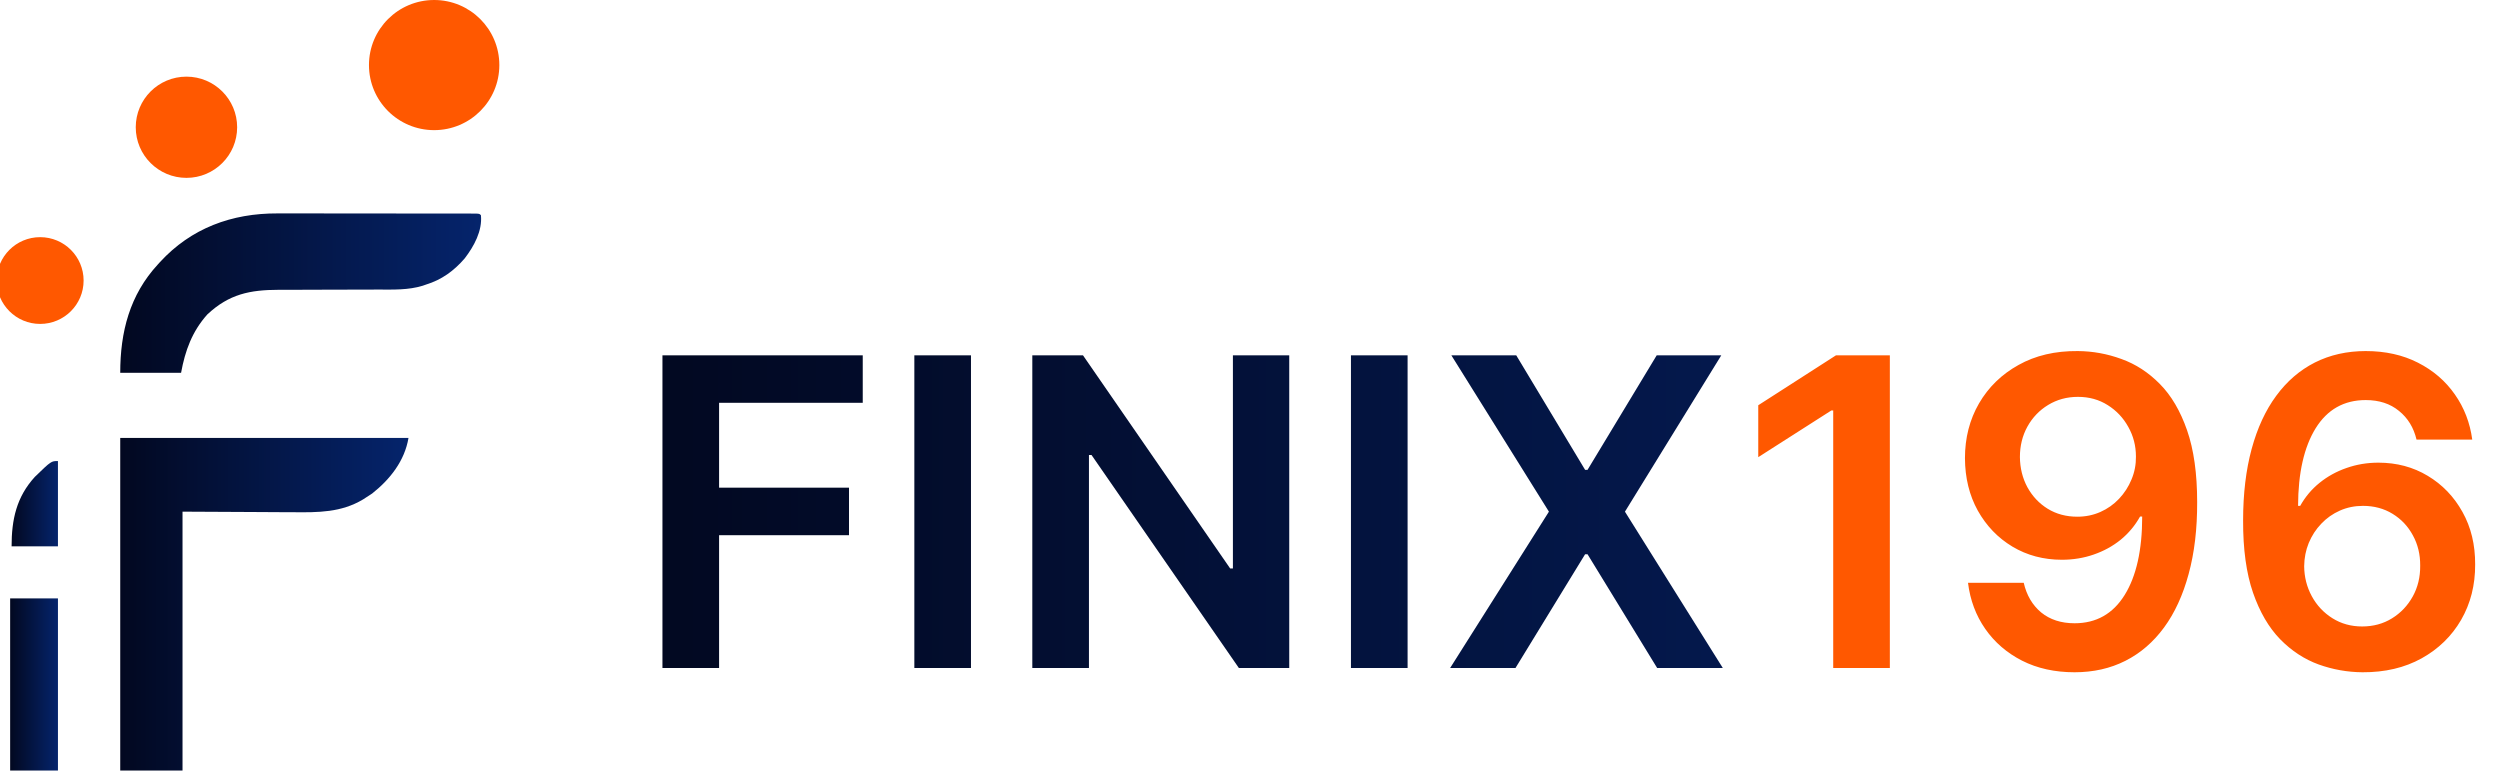 <svg width="756" height="234" viewBox="0 0 756 234" fill="none" xmlns="http://www.w3.org/2000/svg">
<g clip-path="url(#clip0_242_9957)">
<path d="M36.359 132.422C65.125 132.422 93.891 132.422 123.529 132.422C122.37 139.36 117.973 144.929 112.55 149.23C111.983 149.616 111.408 149.989 110.826 150.351C110.483 150.574 110.14 150.796 109.787 151.026C103.181 154.994 96.192 154.97 88.732 154.895C87.87 154.892 87.007 154.89 86.144 154.889C82.982 154.88 79.82 154.856 76.659 154.833C69.576 154.797 62.493 154.761 55.195 154.724C55.195 180.555 55.195 206.386 55.195 233C48.979 233 42.764 233 36.359 233C36.359 199.809 36.359 166.618 36.359 132.422Z" fill="url(#paint0_linear_242_9957)"/>
<path d="M83.919 64.535C84.588 64.535 85.257 64.534 85.926 64.533C87.726 64.531 89.526 64.534 91.326 64.538C93.213 64.542 95.1 64.542 96.988 64.541C100.151 64.542 103.314 64.546 106.477 64.552C110.138 64.558 113.798 64.561 117.458 64.561C121.359 64.56 125.259 64.563 129.16 64.567C130.284 64.568 131.408 64.569 132.533 64.569C134.294 64.569 136.054 64.572 137.815 64.576C138.462 64.577 139.11 64.578 139.758 64.578C140.638 64.578 141.518 64.58 142.398 64.583C142.891 64.584 143.385 64.585 143.893 64.585C144.993 64.642 144.993 64.642 145.431 65.079C145.916 69.801 143.301 74.533 140.513 78.152C137.267 81.911 133.552 84.617 128.785 86.069C128.471 86.179 128.157 86.29 127.834 86.403C123.451 87.745 118.995 87.567 114.453 87.561C112.921 87.559 111.388 87.565 109.855 87.573C106.05 87.592 102.245 87.597 98.44 87.602C95.218 87.607 91.995 87.617 88.773 87.635C87.27 87.641 85.768 87.639 84.266 87.637C75.584 87.658 69.268 88.924 62.696 95.087C58.097 100.227 55.982 106.018 54.757 112.744C48.686 112.744 42.614 112.744 36.359 112.744C36.359 100.379 39.214 89.204 47.748 79.947C47.954 79.72 48.16 79.494 48.373 79.26C57.792 69.004 70.067 64.478 83.919 64.535Z" fill="url(#paint1_linear_242_9957)"/>
<ellipse cx="131.288" cy="19.678" rx="19.712" ry="19.678" fill="#FF5800"/>
<path d="M3.068 180.962C7.839 180.962 12.609 180.962 17.524 180.962C17.524 198.135 17.524 215.307 17.524 233C12.753 233 7.983 233 3.068 233C3.068 215.827 3.068 198.655 3.068 180.962Z" fill="url(#paint2_linear_242_9957)"/>
<ellipse cx="56.382" cy="38.482" rx="15.331" ry="15.305" fill="#FF5800"/>
<ellipse cx="12.141" cy="84.835" rx="13.141" ry="13.119" fill="#FF5800"/>
<path d="M17.523 139.419C17.523 147.933 17.523 156.447 17.523 165.219C12.897 165.219 8.272 165.219 3.506 165.219C3.506 157.116 4.966 150.332 10.514 144.229C15.476 139.419 15.476 139.419 17.523 139.419Z" fill="url(#paint3_linear_242_9957)"/>
<path d="M200.325 202V107.455H260.893V121.812H217.452V147.479H256.739V161.837H217.452V202H200.325ZM293.624 107.455V202H276.497V107.455H293.624ZM389.866 107.455V202H374.632L330.083 137.6H329.298V202H312.171V107.455H327.498L372.001 171.901H372.832V107.455H389.866ZM425.656 107.455V202H408.528V107.455H425.656ZM458.513 107.455L479.334 142.078H480.072L500.985 107.455H520.513L491.383 154.727L520.974 202H501.123L480.072 167.607H479.334L458.282 202H438.524L468.393 154.727L438.893 107.455H458.513Z" fill="url(#paint4_linear_242_9957)"/>
<path d="M571.49 107.455V202H554.363V124.12H553.809L531.696 138.246V122.55L555.194 107.455H571.49ZM628.319 106.162C632.843 106.193 637.244 106.993 641.522 108.562C645.831 110.101 649.709 112.625 653.156 116.134C656.603 119.611 659.342 124.274 661.373 130.121C663.404 135.969 664.42 143.201 664.42 151.819C664.451 159.944 663.589 167.207 661.835 173.609C660.111 179.979 657.634 185.365 654.402 189.766C651.17 194.167 647.277 197.522 642.722 199.83C638.167 202.138 633.043 203.293 627.349 203.293C621.379 203.293 616.085 202.123 611.469 199.784C606.883 197.445 603.174 194.244 600.343 190.182C597.512 186.119 595.773 181.472 595.126 176.24H611.977C612.838 179.995 614.593 182.98 617.239 185.196C619.917 187.381 623.287 188.474 627.349 188.474C633.905 188.474 638.952 185.627 642.491 179.933C646.031 174.24 647.8 166.33 647.8 156.205H647.154C645.646 158.913 643.692 161.252 641.291 163.222C638.891 165.161 636.167 166.653 633.12 167.7C630.104 168.746 626.903 169.269 623.518 169.269C617.978 169.269 612.992 167.946 608.56 165.299C604.159 162.652 600.666 159.021 598.081 154.404C595.527 149.788 594.234 144.509 594.203 138.57C594.203 132.414 595.619 126.89 598.45 121.996C601.313 117.072 605.298 113.194 610.407 110.363C615.516 107.501 621.487 106.1 628.319 106.162ZM628.365 120.011C625.041 120.011 622.04 120.827 619.363 122.458C616.716 124.058 614.623 126.244 613.085 129.013C611.576 131.753 610.822 134.815 610.822 138.2C610.853 141.555 611.607 144.602 613.085 147.341C614.593 150.08 616.639 152.25 619.224 153.85C621.84 155.451 624.826 156.251 628.18 156.251C630.673 156.251 632.997 155.774 635.151 154.82C637.306 153.866 639.183 152.542 640.783 150.849C642.415 149.126 643.676 147.172 644.569 144.987C645.492 142.801 645.938 140.493 645.908 138.062C645.908 134.83 645.138 131.845 643.599 129.106C642.091 126.367 640.014 124.166 637.367 122.504C634.751 120.842 631.75 120.011 628.365 120.011ZM714.416 203.293C709.892 203.262 705.476 202.477 701.167 200.938C696.858 199.369 692.98 196.83 689.533 193.321C686.086 189.782 683.347 185.088 681.316 179.241C679.285 173.362 678.285 166.084 678.315 157.405C678.315 149.311 679.177 142.094 680.901 135.754C682.624 129.414 685.102 124.058 688.333 119.688C691.565 115.287 695.458 111.933 700.013 109.624C704.598 107.316 709.723 106.162 715.386 106.162C721.326 106.162 726.588 107.331 731.174 109.67C735.79 112.009 739.514 115.21 742.346 119.273C745.177 123.304 746.932 127.859 747.609 132.938H730.759C729.897 129.306 728.127 126.413 725.45 124.259C722.803 122.073 719.448 120.981 715.386 120.981C708.83 120.981 703.783 123.828 700.244 129.521C696.735 135.215 694.965 143.032 694.935 152.973H695.581C697.089 150.265 699.043 147.941 701.444 146.002C703.844 144.063 706.553 142.571 709.569 141.524C712.616 140.447 715.832 139.908 719.217 139.908C724.757 139.908 729.728 141.232 734.129 143.879C738.56 146.525 742.069 150.172 744.654 154.82C747.239 159.436 748.517 164.73 748.486 170.7C748.517 176.917 747.101 182.503 744.239 187.458C741.376 192.382 737.391 196.26 732.282 199.092C727.173 201.923 721.218 203.323 714.416 203.293ZM714.324 189.443C717.679 189.443 720.679 188.628 723.326 186.996C725.973 185.365 728.066 183.165 729.604 180.395C731.143 177.625 731.897 174.517 731.866 171.07C731.897 167.684 731.159 164.622 729.651 161.883C728.173 159.144 726.127 156.974 723.511 155.374C720.895 153.773 717.909 152.973 714.555 152.973C712.062 152.973 709.738 153.45 707.584 154.404C705.429 155.358 703.552 156.682 701.952 158.374C700.351 160.036 699.089 161.975 698.166 164.191C697.274 166.376 696.812 168.715 696.781 171.208C696.812 174.501 697.581 177.533 699.089 180.303C700.598 183.072 702.675 185.288 705.322 186.95C707.969 188.612 710.969 189.443 714.324 189.443Z" fill="#FF5800"/>
</g>
<defs>
<linearGradient id="paint0_linear_242_9957" x1="123.529" y1="182.711" x2="36.359" y2="182.711" gradientUnits="userSpaceOnUse">
<stop stop-color="#05246C"/>
<stop offset="1" stop-color="#020820"/>
</linearGradient>
<linearGradient id="paint1_linear_242_9957" x1="145.489" y1="88.638" x2="36.359" y2="88.638" gradientUnits="userSpaceOnUse">
<stop stop-color="#05246C"/>
<stop offset="1" stop-color="#020820"/>
</linearGradient>
<linearGradient id="paint2_linear_242_9957" x1="17.524" y1="206.981" x2="3.068" y2="206.981" gradientUnits="userSpaceOnUse">
<stop stop-color="#05246C"/>
<stop offset="1" stop-color="#020820"/>
</linearGradient>
<linearGradient id="paint3_linear_242_9957" x1="17.523" y1="152.319" x2="3.506" y2="152.319" gradientUnits="userSpaceOnUse">
<stop stop-color="#05246C"/>
<stop offset="1" stop-color="#020820"/>
</linearGradient>
<linearGradient id="paint4_linear_242_9957" x1="756" y1="154.5" x2="191" y2="154.5" gradientUnits="userSpaceOnUse">
<stop stop-color="#05246C"/>
<stop offset="1" stop-color="#020820"/>
</linearGradient>
<clipPath id="clip0_242_9957">
<rect width="756" height="234" fill="white"/>
</clipPath>
</defs>
</svg>

